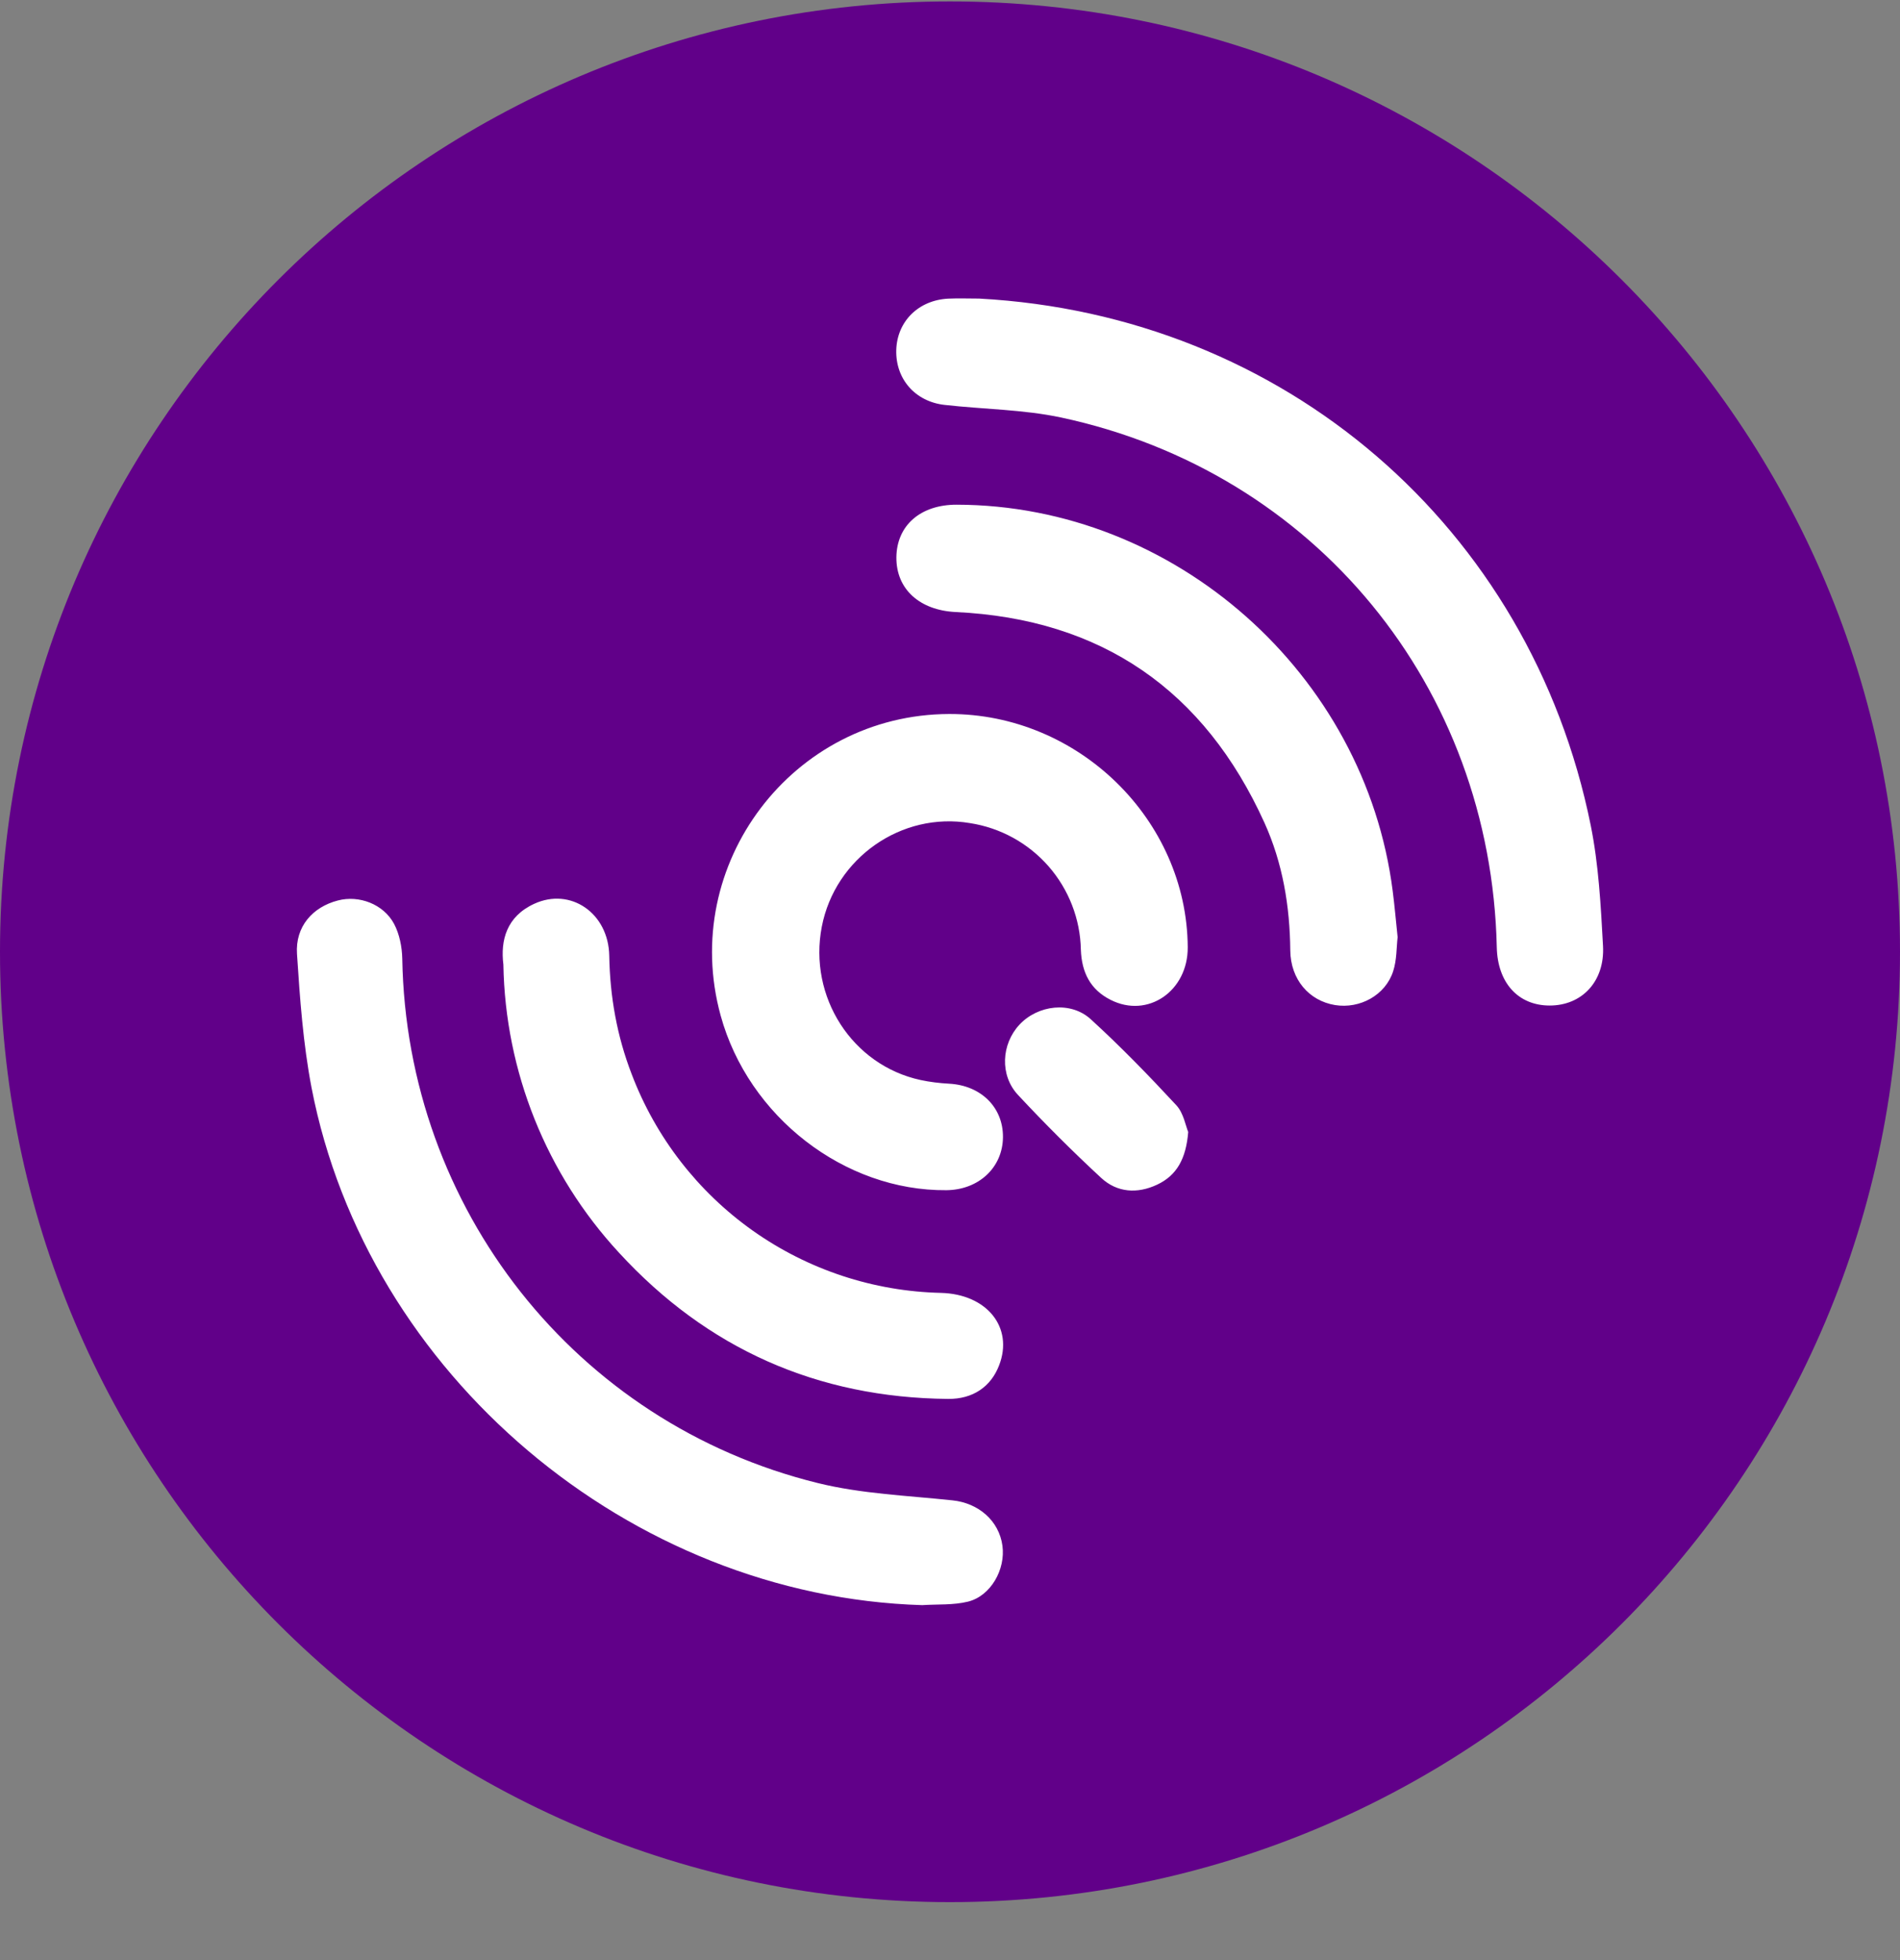 <svg width="32" height="33" viewBox="0 0 32 33" fill="none" xmlns="http://www.w3.org/2000/svg">
<rect x="0" y="0" width="32" height="33" fill="#808080" stroke="none"/>
<g clip-path="url(#clip0_1_6424)">
<path d="M16 32.024C24.837 32.024 32 24.861 32 16.024C32 7.188 24.837 0.024 16 0.024C7.163 0.024 0 7.188 0 16.024C0 24.861 7.163 32.024 16 32.024Z" fill="#610089"/>
<path fill-rule="evenodd" clip-rule="evenodd" d="M16.49 5.027C21.62 5.303 25.772 8.863 26.791 13.895C26.925 14.559 26.961 15.246 26.998 15.925C27.031 16.525 26.64 16.93 26.099 16.929C25.569 16.929 25.222 16.545 25.209 15.949C25.112 11.562 22.149 7.944 17.871 7.029C17.231 6.893 16.563 6.891 15.909 6.817C15.411 6.761 15.081 6.378 15.095 5.892C15.109 5.411 15.469 5.053 15.971 5.028C16.144 5.02 16.317 5.027 16.49 5.027ZM15.532 27.024C10.609 26.876 6.181 23.144 5.247 18.312C5.105 17.572 5.051 16.813 5.002 16.06C4.972 15.6 5.265 15.27 5.692 15.16C6.046 15.068 6.458 15.219 6.638 15.556C6.728 15.727 6.771 15.943 6.775 16.14C6.848 20.344 9.691 23.962 13.771 24.968C14.507 25.15 15.283 25.179 16.043 25.26C16.477 25.305 16.825 25.6 16.883 26.023C16.938 26.423 16.686 26.87 16.303 26.965C16.056 27.026 15.789 27.007 15.532 27.024ZM15.984 12.021C18.161 12.014 19.989 13.799 20.004 15.946C20.009 16.686 19.331 17.152 18.704 16.833C18.364 16.661 18.218 16.373 18.204 15.99C18.194 15.472 18 14.974 17.659 14.584C17.317 14.194 16.849 13.937 16.337 13.858C15.185 13.662 14.065 14.444 13.841 15.601C13.612 16.783 14.352 17.934 15.504 18.183C15.662 18.217 15.824 18.236 15.984 18.245C16.52 18.273 16.896 18.642 16.892 19.145C16.888 19.655 16.485 20.033 15.939 20.038C14.223 20.053 12.605 18.801 12.137 17.097C11.438 14.552 13.35 12.029 15.984 12.021ZM23.539 15.778C23.519 15.948 23.526 16.161 23.464 16.351C23.334 16.755 22.904 16.989 22.484 16.921C22.047 16.849 21.736 16.491 21.731 16.001C21.724 15.255 21.603 14.531 21.297 13.854C20.284 11.619 18.551 10.42 16.093 10.304C15.492 10.274 15.093 9.922 15.097 9.384C15.102 8.846 15.504 8.495 16.114 8.497C19.784 8.504 22.991 11.344 23.456 15.001C23.488 15.248 23.509 15.495 23.539 15.778ZM8.478 16.239C8.427 15.832 8.531 15.431 8.996 15.217C9.608 14.934 10.249 15.372 10.261 16.091C10.273 16.78 10.391 17.443 10.639 18.085C11.043 19.148 11.754 20.065 12.681 20.721C13.609 21.377 14.711 21.741 15.847 21.767C16.623 21.787 17.074 22.349 16.827 22.987C16.689 23.347 16.385 23.556 15.969 23.552C13.767 23.532 11.91 22.707 10.425 21.09C9.202 19.768 8.509 18.041 8.478 16.24V16.239ZM20.012 19.059C19.975 19.506 19.822 19.789 19.486 19.946C19.152 20.102 18.813 20.078 18.546 19.831C18.062 19.383 17.595 18.917 17.145 18.434C16.835 18.102 16.865 17.579 17.169 17.252C17.479 16.919 18.033 16.85 18.372 17.161C18.874 17.619 19.349 18.109 19.812 18.608C19.934 18.74 19.968 18.953 20.012 19.058V19.059Z" fill="white"/>
</g>
<defs>
<clipPath id="clip0_1_6424">
<rect width="32" height="32" fill="white" transform="translate(0 0.024)"/>
</clipPath>
</defs>
</svg>
